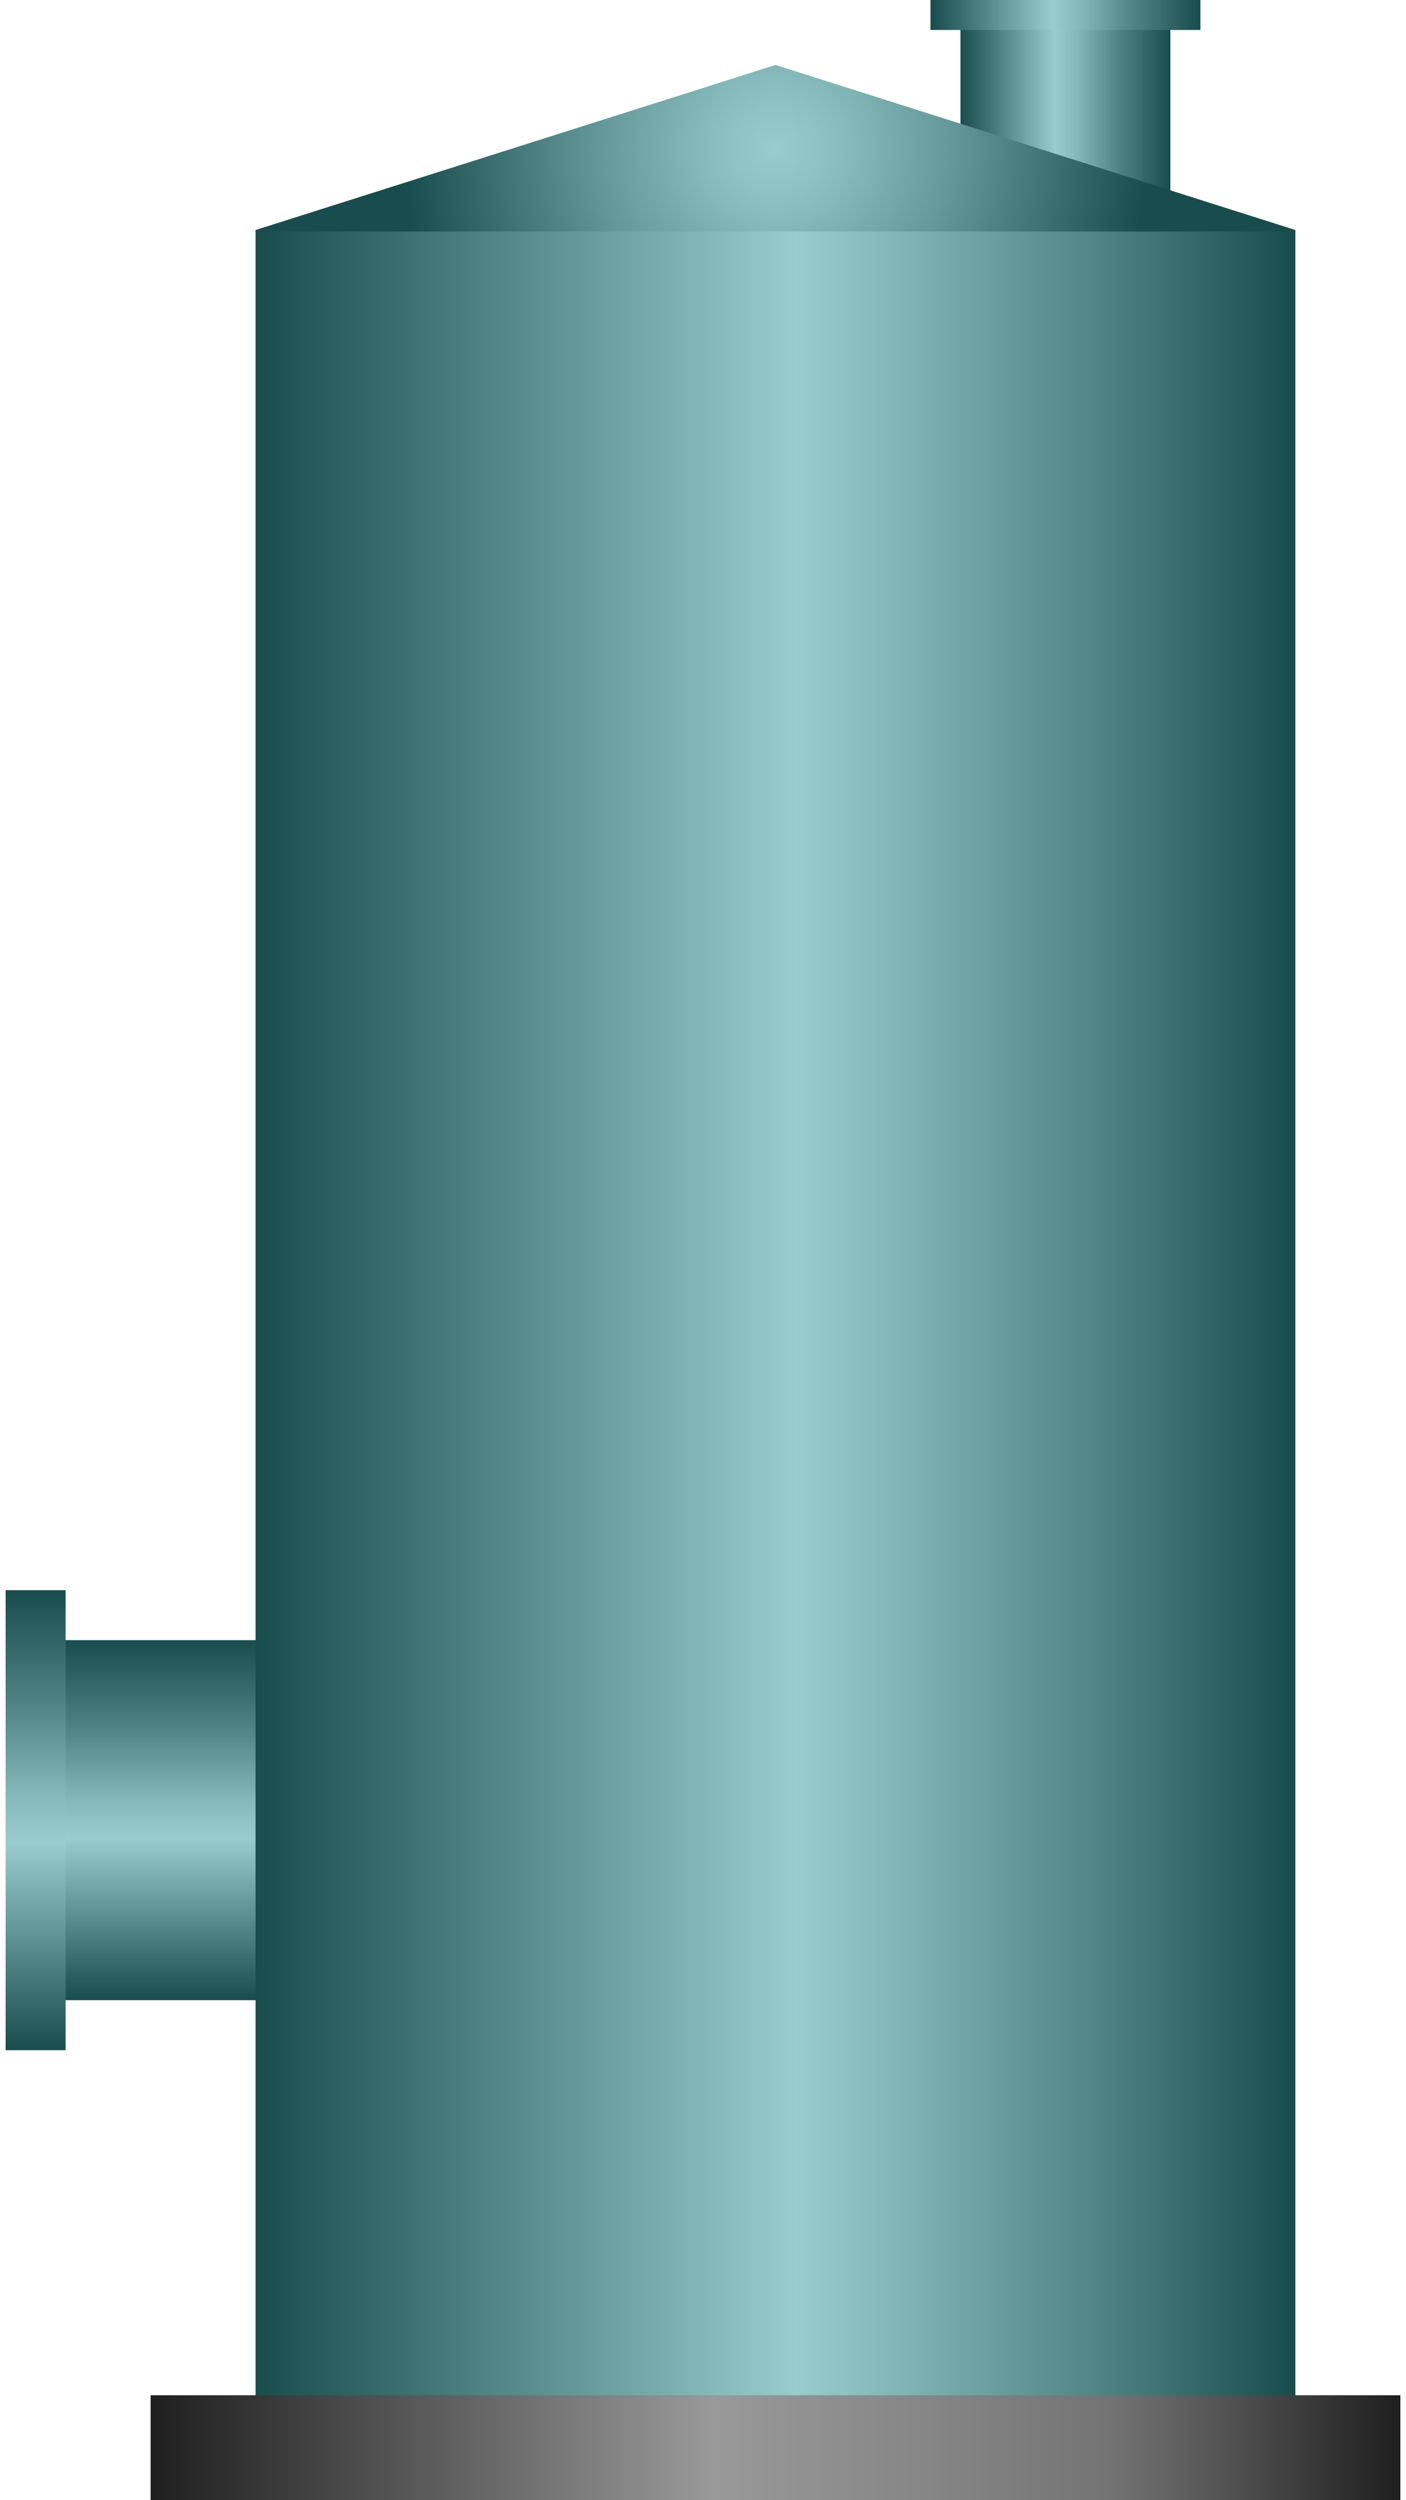 <!DOCTYPE svg PUBLIC "-//W3C//DTD SVG 1.1//EN" "http://www.w3.org/Graphics/SVG/1.1/DTD/svg11.dtd"><svg version="1.1" xmlns="http://www.w3.org/2000/svg" xmlns:xlink="http://www.w3.org/1999/xlink" width="63px" height="112px" viewBox="0 0 62.777 112.5" enable-background="new 0 0 62.777 112.5" xml:space="preserve">
<g id="Group_2">
	<linearGradient id="SVGID_1_" gradientUnits="userSpaceOnUse" x1="42.976" y1="5.287" x2="52.425" y2="5.287">
		<stop offset="0" style="stop-color:#194C4C" />
		<stop offset="0.45" style="stop-color:#99CCCC" />
		<stop offset="0.55" style="stop-color:#86B9B9" />
		<stop offset="0.73" style="stop-color:#568989" />
		<stop offset="0.77" style="stop-color:#4C7F7F" />
		<stop offset="1" style="stop-color:#194C4C" />
	</linearGradient>
	<path fill="url(#SVGID_1_)" d="M42.976,0.675h9.449V9.9h-9.449V0.675z" />
	<linearGradient id="SVGID_2_" gradientUnits="userSpaceOnUse" x1="41.626" y1="0.675" x2="53.776" y2="0.675">
		<stop offset="0" style="stop-color:#194C4C" />
		<stop offset="0.45" style="stop-color:#99CCCC" />
		<stop offset="0.55" style="stop-color:#86B9B9" />
		<stop offset="0.73" style="stop-color:#568989" />
		<stop offset="0.77" style="stop-color:#4C7F7F" />
		<stop offset="1" style="stop-color:#194C4C" />
	</linearGradient>
	<path fill="url(#SVGID_2_)" d="M41.626,0h12.15v1.35h-12.15V0" />
</g>
<g id="Group_1">
	<linearGradient id="SVGID_3_" gradientUnits="userSpaceOnUse" x1="6.801" y1="90" x2="6.801" y2="73.8">
		<stop offset="0" style="stop-color:#194C4C" />
		<stop offset="0.45" style="stop-color:#99CCCC" />
		<stop offset="0.55" style="stop-color:#86B9B9" />
		<stop offset="0.73" style="stop-color:#568989" />
		<stop offset="0.77" style="stop-color:#4C7F7F" />
		<stop offset="1" style="stop-color:#194C4C" />
	</linearGradient>
	<path fill="url(#SVGID_3_)" d="M1.851,90V73.8h9.9V90H1.851z" />
	<linearGradient id="SVGID_4_" gradientUnits="userSpaceOnUse" x1="1.351" y1="92.25" x2="1.351" y2="71.55">
		<stop offset="0" style="stop-color:#194C4C" />
		<stop offset="0.45" style="stop-color:#99CCCC" />
		<stop offset="0.55" style="stop-color:#86B9B9" />
		<stop offset="0.73" style="stop-color:#568989" />
		<stop offset="0.77" style="stop-color:#4C7F7F" />
		<stop offset="1" style="stop-color:#194C4C" />
	</linearGradient>
	<path fill="url(#SVGID_4_)" d="M0.001,92.25v-20.7h2.7v20.7H0.001" />
</g>
<g id="Group_TankBody">
	<linearGradient id="SVGID_5_" gradientUnits="userSpaceOnUse" x1="11.251" y1="55.754" x2="58.05" y2="55.754">
		<stop offset="0" style="stop-color:#194C4C" />
		<stop offset="0.52" style="stop-color:#99CCCC" />
		<stop offset="0.61" style="stop-color:#84B7B7" />
		<stop offset="0.82" style="stop-color:#4E8181" />
		<stop offset="1" style="stop-color:#194C4C" />
	</linearGradient>
	<path fill="url(#SVGID_5_)" d="M11.251,108.584V10.392l23.4-7.467l23.399,7.467v98.192H11.251z" />
	<radialGradient id="SVGID_6_" cx="34.65" cy="6.671" r="16.757" gradientUnits="userSpaceOnUse">
		<stop offset="0" style="stop-color:#99CCCC" />
		<stop offset="0.16" style="stop-color:#8BBEBE" />
		<stop offset="0.47" style="stop-color:#659898" />
		<stop offset="0.89" style="stop-color:#295C5C" />
		<stop offset="1" style="stop-color:#194C4C" />
	</radialGradient>
	<polygon fill="url(#SVGID_6_)" points="58.051,10.417 58.051,10.35 34.651,2.925 11.251,10.35 11.251,10.417  " />
</g>
<g id="Group_Base">
	<linearGradient id="SVGID_7_" gradientUnits="userSpaceOnUse" x1="6.526" y1="110.138" x2="62.776" y2="110.138">
		<stop offset="0" style="stop-color:#1F1F1F" />
		<stop offset="0.45" style="stop-color:#999999" />
		<stop offset="0.62" style="stop-color:#868686" />
		<stop offset="0.77" style="stop-color:#737373" />
		<stop offset="1" style="stop-color:#1F1F1F" />
	</linearGradient>
	<path fill="url(#SVGID_7_)" d="M6.526,107.775h56.25v4.725H6.526V107.775z" />
</g>
</svg>